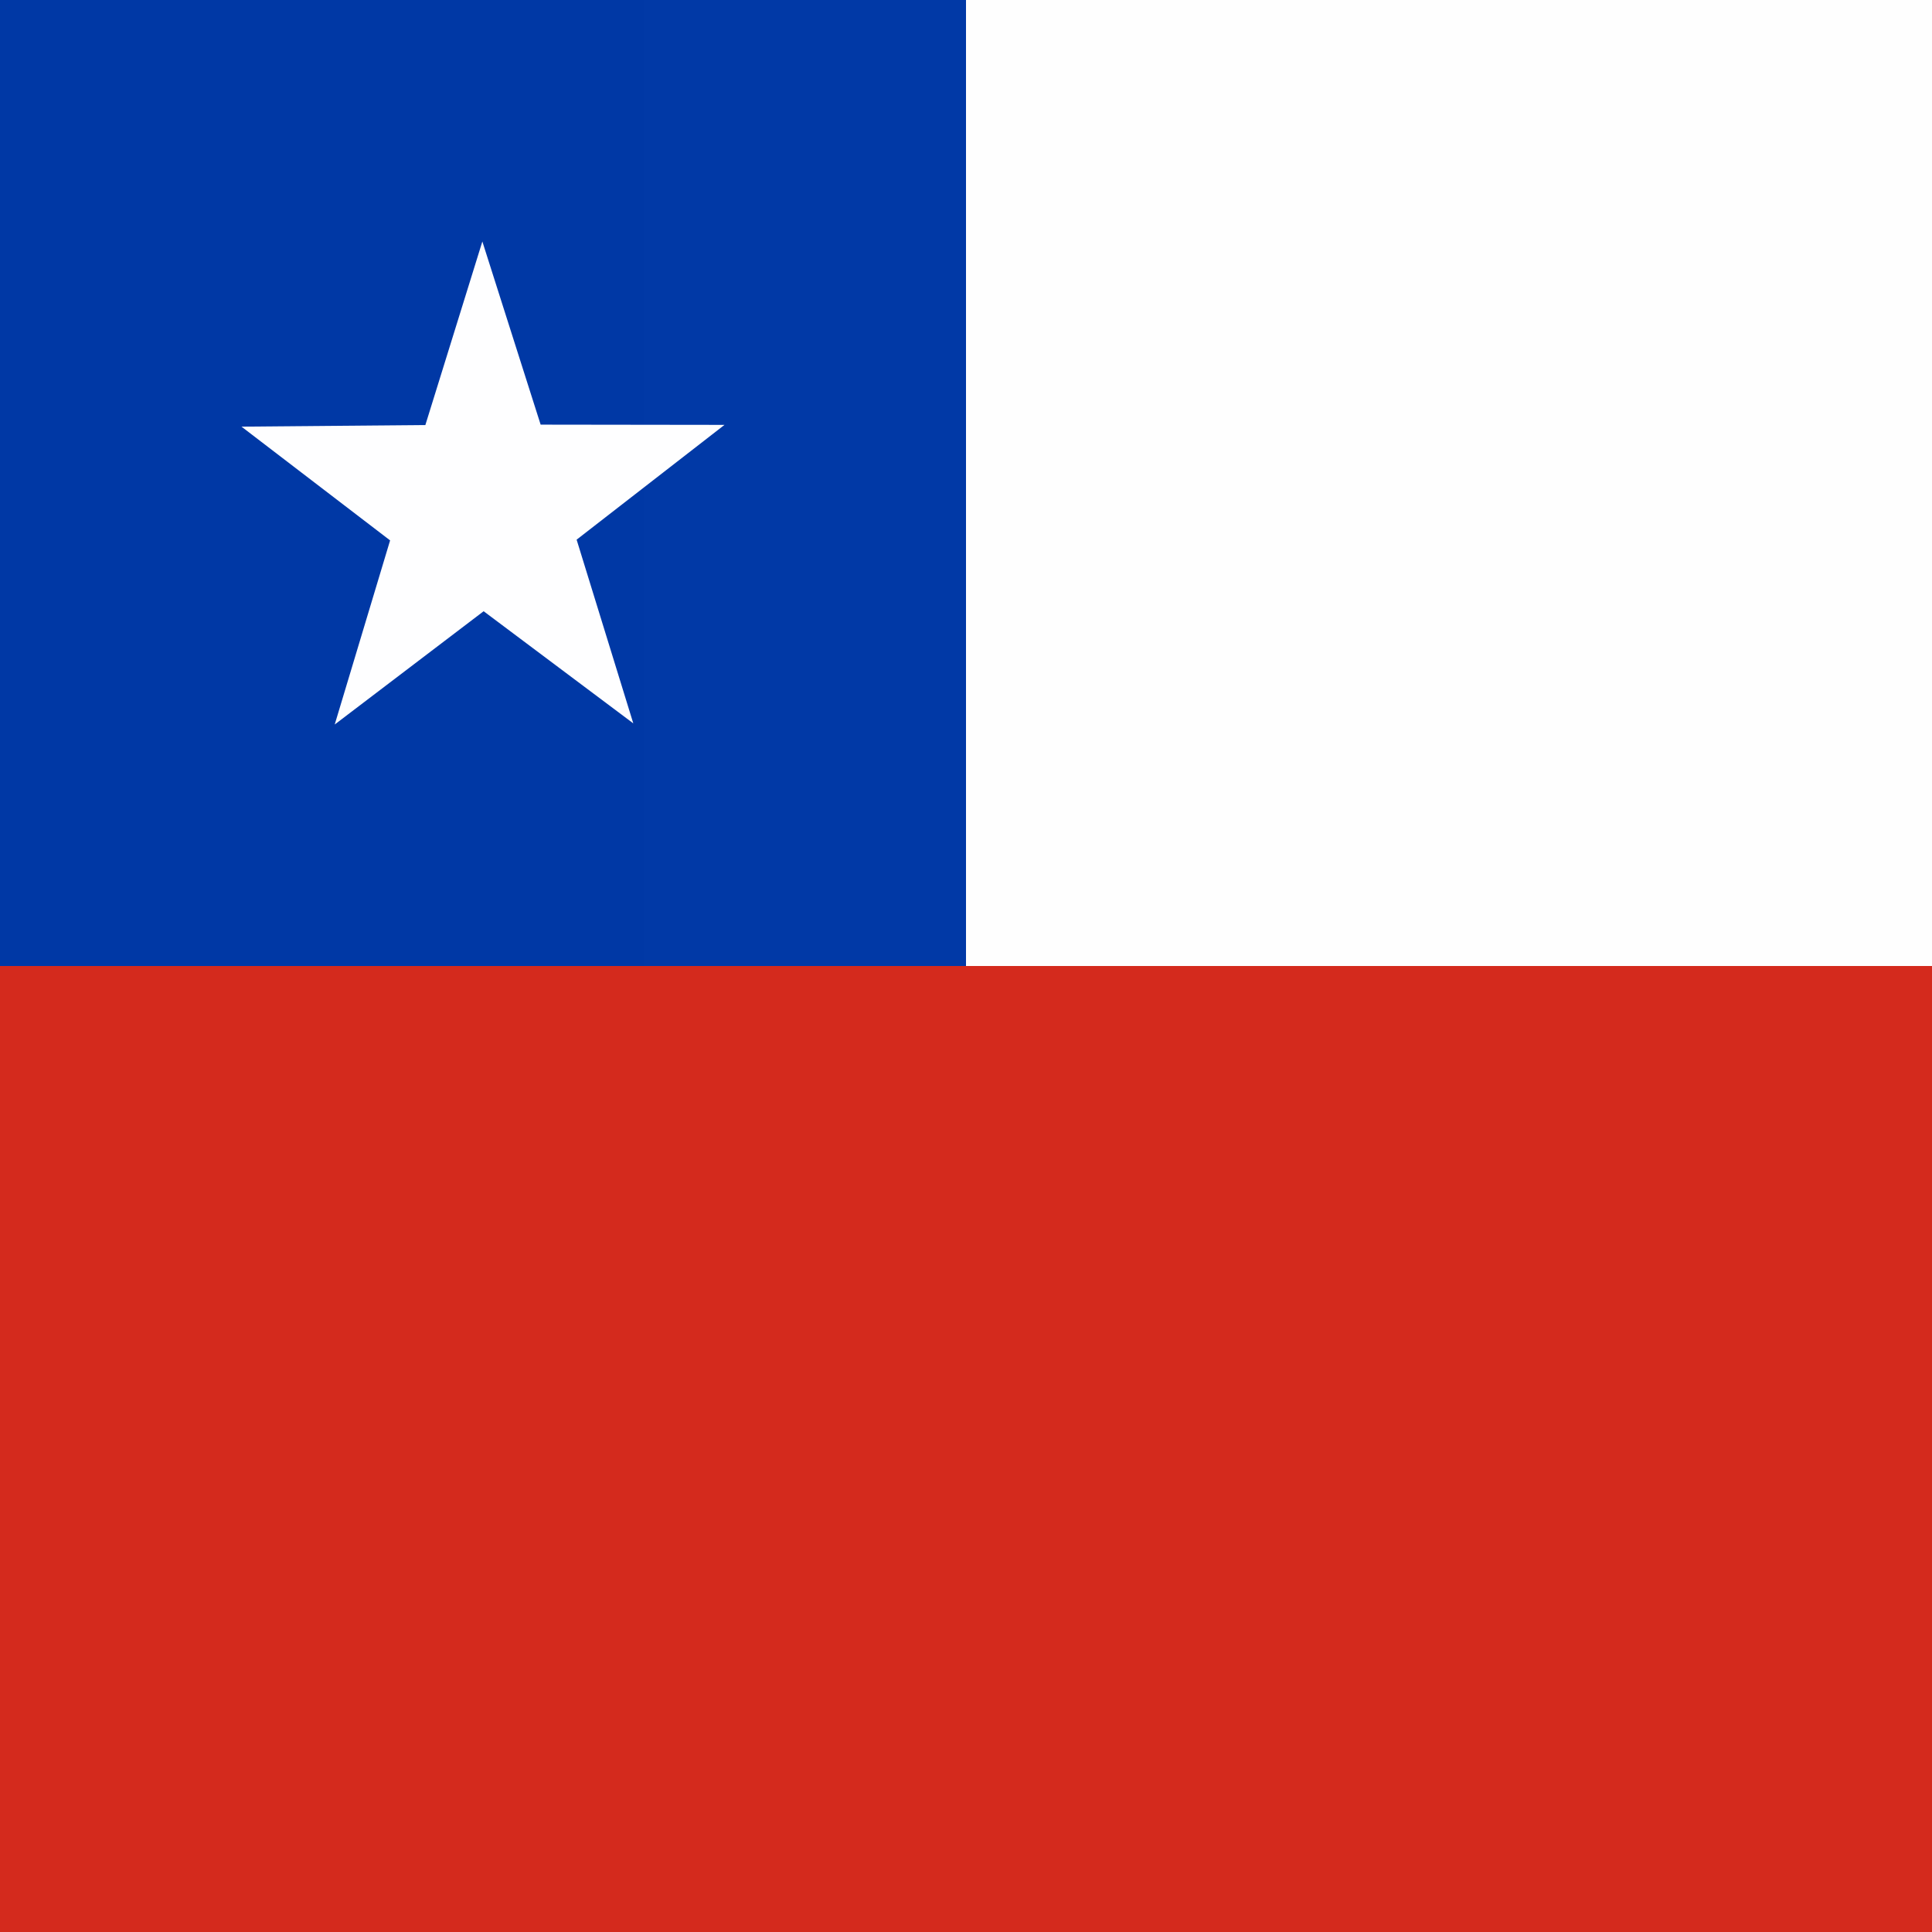 <svg width="24" height="24" viewBox="0 0 24 24" fill="none" xmlns="http://www.w3.org/2000/svg">
    <rect x="0" y="0" width="24" height="24" fill="#333333" stroke="none"/>
    <g clip-path="url(#clip0_912_2444)">
        <path fill-rule="evenodd" clip-rule="evenodd" d="M8 0H24V12H8V0Z" fill="white"
            fill-opacity="0.996" />
        <path fill-rule="evenodd" clip-rule="evenodd" d="M0 0H12V12H0V0Z" fill="#0039A6"
            fill-opacity="0.996" />
        <path fill-rule="evenodd" clip-rule="evenodd"
            d="M7.867 8.986L6.008 7.593L4.158 9L4.846 6.713L3 5.3L5.284 5.28L5.992 3L6.716 5.275L9 5.278L7.163 6.704L7.867 8.986V8.986Z"
            fill="white" fill-opacity="0.996" />
        <path fill-rule="evenodd" clip-rule="evenodd" d="M0 12H24V24H0V12Z" fill="#D52B1E"
            fill-opacity="0.996" />
    </g>
    <defs>
        <clipPath id="clip0_912_2444">
            <rect width="24" height="24" fill="white" />
        </clipPath>
    </defs>
</svg>
